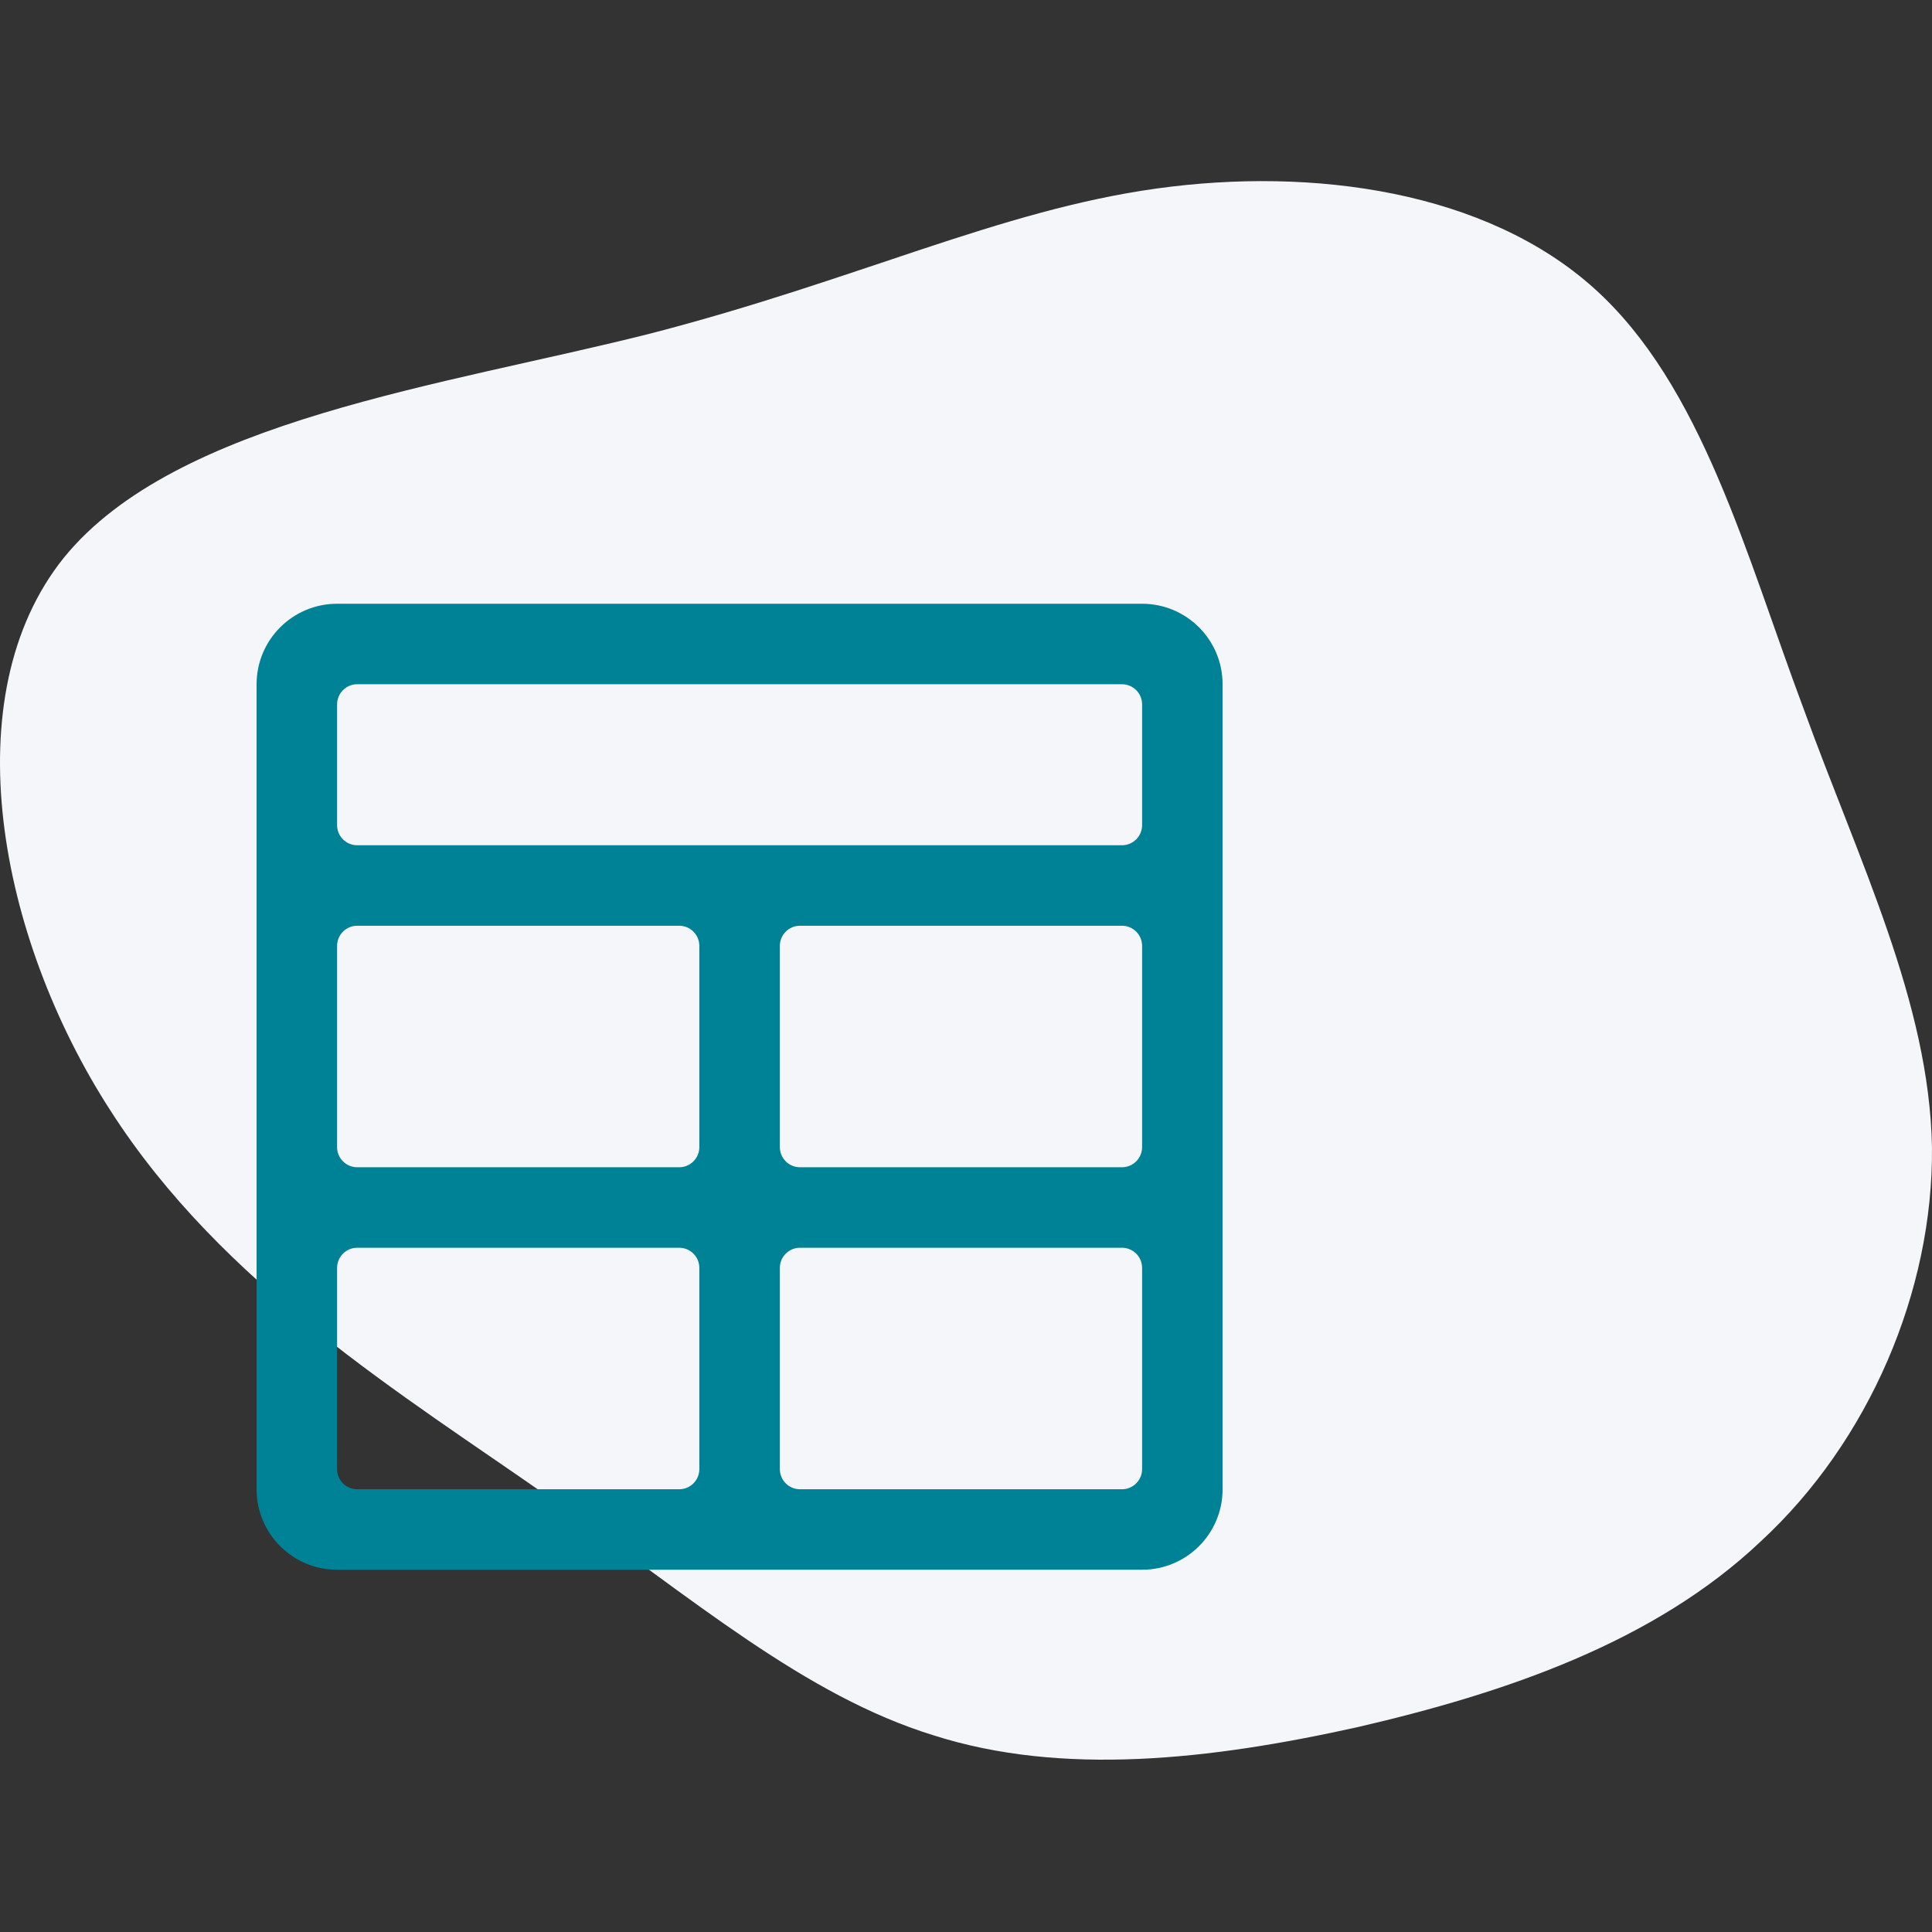 <?xml version="1.0" encoding="UTF-8"?>
<svg width="128px" height="128px" viewBox="0 0 128 128" version="1.1" xmlns="http://www.w3.org/2000/svg" xmlns:xlink="http://www.w3.org/1999/xlink">
    <rect x="0" y="0" width="128" height="128" fill="#333333" stroke="none"/>
    <title>85B4F03E-56C6-49F7-AB90-D911C520381F</title>
    <g id="----/experiences" stroke="none" stroke-width="1" fill="none" fill-rule="evenodd">
        <g id="assets" transform="translate(-32, -32)">
            <g id="create-expereince-illustration-template" transform="translate(32, 32)">
                <rect id="Rectangle" fill-opacity="0" fill="#FFFFFF" x="0" y="0" width="128" height="128"></rect>
                <path d="M105.618,19.106 C112.776,25.539 115.676,36.775 119.481,46.923 C123.196,57.162 127.817,66.404 127.999,76.008 C128.089,85.522 123.831,95.489 116.672,102.104 C109.605,108.809 99.728,112.162 89.943,114.427 C80.157,116.601 70.371,117.689 61.854,114.971 C53.336,112.343 45.997,106 36.392,99.204 C26.697,92.409 14.737,85.16 7.307,73.562 C-0.123,62.055 -3.113,46.107 4.226,36.956 C11.656,27.804 29.506,25.539 43.098,22.096 C56.78,18.562 66.203,13.941 76.623,12.491 C87.043,11.041 98.46,12.672 105.618,19.106 Z" id="blob2" fill="#F5F6FA" fill-rule="nonzero"></path>
                <path d="M75.667,40 L22.333,40 L22.333,40 C19.388,40 17,42.388 17,45.333 C17,45.333 17,45.333 17,45.333 L17,98.667 L17,98.667 C17,101.612 19.388,104 22.333,104 L75.667,104 L75.667,104 C78.612,104 81,101.612 81,98.667 L81,45.333 L81,45.333 C81,42.388 78.612,40 75.667,40 L75.667,40 Z M23.667,61.333 L45,61.333 L45,61.333 C45.736,61.333 46.333,61.93 46.333,62.667 L46.333,76 L46.333,76 C46.333,76.736 45.736,77.333 45,77.333 L23.667,77.333 L23.667,77.333 C22.93,77.333 22.333,76.736 22.333,76 C22.333,76 22.333,76 22.333,76 L22.333,62.667 L22.333,62.667 C22.333,61.93 22.93,61.333 23.667,61.333 L23.667,61.333 Z M53,61.333 L74.333,61.333 L74.333,61.333 C75.07,61.333 75.667,61.93 75.667,62.667 L75.667,76 L75.667,76 C75.667,76.736 75.07,77.333 74.333,77.333 L53,77.333 L53,77.333 C52.264,77.333 51.667,76.736 51.667,76 C51.667,76 51.667,76 51.667,76 L51.667,62.667 L51.667,62.667 C51.667,61.93 52.264,61.333 53,61.333 L53,61.333 Z M75.667,46.667 L75.667,54.667 L75.667,54.667 C75.667,55.403 75.07,56 74.333,56 L23.667,56 L23.667,56 C22.93,56 22.333,55.403 22.333,54.667 C22.333,54.667 22.333,54.667 22.333,54.667 L22.333,46.667 L22.333,46.667 C22.333,45.93 22.93,45.333 23.667,45.333 L74.333,45.333 L74.333,45.333 C75.07,45.333 75.667,45.93 75.667,46.667 L75.667,46.667 Z M23.667,82.667 L45,82.667 L45,82.667 C45.736,82.667 46.333,83.264 46.333,84 L46.333,97.333 L46.333,97.333 C46.333,98.07 45.736,98.667 45,98.667 L23.667,98.667 L23.667,98.667 C22.93,98.667 22.333,98.07 22.333,97.333 C22.333,97.333 22.333,97.333 22.333,97.333 L22.333,84 L22.333,84 C22.333,83.264 22.93,82.667 23.667,82.667 L23.667,82.667 Z M51.667,97.333 L51.667,84 L51.667,84 C51.667,83.264 52.264,82.667 53,82.667 L74.333,82.667 L74.333,82.667 C75.07,82.667 75.667,83.264 75.667,84 L75.667,97.333 L75.667,97.333 C75.667,98.07 75.07,98.667 74.333,98.667 L53,98.667 L53,98.667 C52.264,98.667 51.667,98.07 51.667,97.333 L51.667,97.333 Z" id="Shape" fill="#008296" fill-rule="nonzero"></path>
            </g>
        </g>
    </g>
</svg>